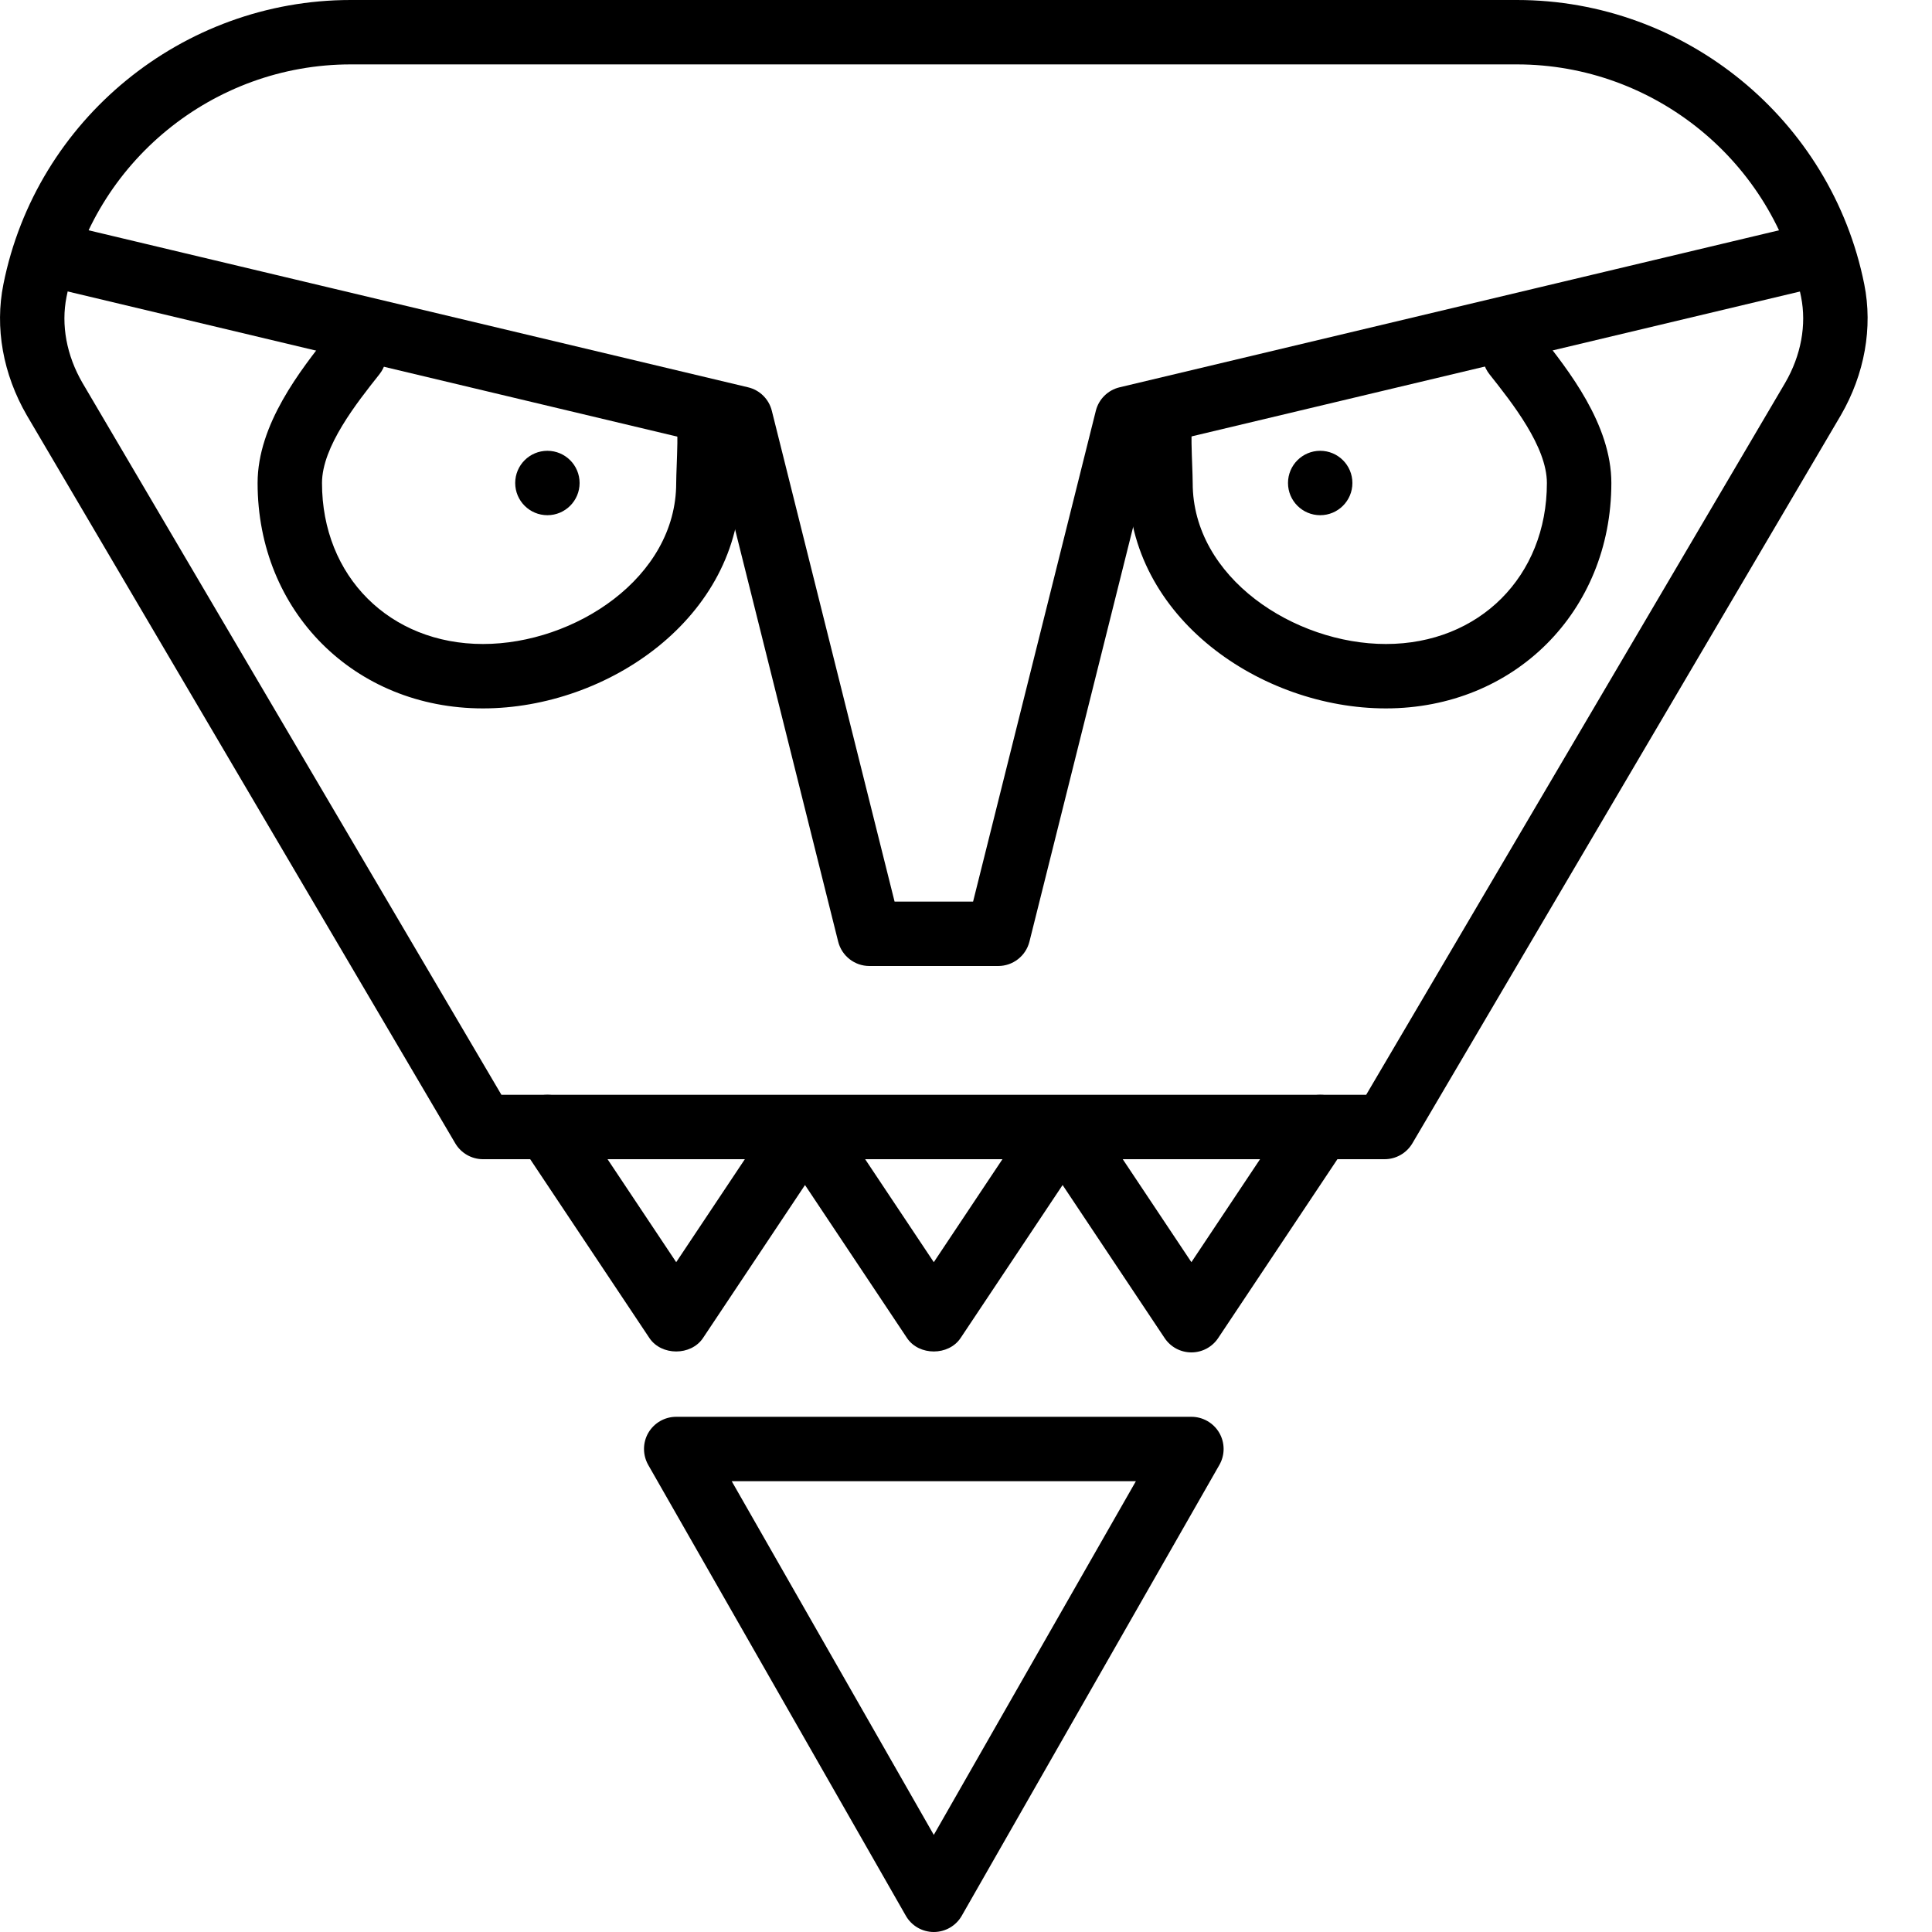 <?xml version="1.0" encoding="iso-8859-1"?>
<!-- Generator: Adobe Illustrator 19.2.1, SVG Export Plug-In . SVG Version: 6.00 Build 0)  -->
<svg version="1.1" xmlns="http://www.w3.org/2000/svg" xmlns:xlink="http://www.w3.org/1999/xlink" x="0px" y="0px"
	 viewBox="0 0 30 30" style="enable-background:new 0 0 30 30;" xml:space="preserve">
<g id="Retro_Bot_1">
</g>
<g id="Retro_Bot_2">
</g>
<g id="Retro_Bot_3">
</g>
<g id="Retro_Bot_4">
</g>
<g id="Wall-E">
</g>
<g id="Eva">
</g>
<g id="Iron_Giant">
</g>
<g id="Marvin">
</g>
<g id="Atlas">
</g>
<g id="Claptrap">
</g>
<g id="Android">
</g>
<g id="Bender">
</g>
<g id="Roberto">
</g>
<g id="Robot_Devil">
	<g id="Robot_Devil_2_">
		<g>
			<g>
				<path d="M21.5,18h-14c-0.177,0-0.341-0.094-0.431-0.247L0.417,6.45c-0.371-0.641-0.5-1.363-0.364-2.037
					C0.564,1.856,2.833,0,5.445,0h18.11c2.612,0,4.88,1.856,5.393,4.413c0.135,0.673,0.006,1.396-0.363,2.034l-6.654,11.307
					C21.841,17.906,21.677,18,21.5,18z M7.786,17h13.428l6.507-11.057c0.246-0.424,0.333-0.899,0.246-1.333
					C27.548,2.518,25.692,1,23.555,1H5.445C3.308,1,1.452,2.518,1.033,4.61c-0.087,0.435,0,0.909,0.248,1.336L7.786,17z"/>
			</g>
			<g>
				<path d="M14.5,30c-0.179,0-0.345-0.096-0.434-0.252l-4-7c-0.088-0.155-0.088-0.345,0.001-0.499C10.157,22.095,10.322,22,10.5,22
					h8c0.178,0,0.343,0.095,0.433,0.249c0.089,0.154,0.09,0.344,0.001,0.499l-4,7C14.845,29.904,14.679,30,14.5,30z M11.362,23
					l3.138,5.492L17.638,23H11.362z"/>
			</g>
		</g>
		<g>
			<path d="M15.5,15h-2c-0.229,0-0.429-0.156-0.485-0.379l-1.927-7.705L0.884,4.486C0.616,4.422,0.45,4.153,0.514,3.884
				C0.578,3.615,0.849,3.45,1.116,3.514l10.5,2.5c0.182,0.043,0.324,0.184,0.369,0.365L13.891,14h1.219l1.906-7.621
				c0.045-0.181,0.188-0.322,0.369-0.365l10.5-2.5c0.271-0.063,0.538,0.102,0.602,0.371c0.064,0.269-0.102,0.538-0.371,0.602
				l-10.204,2.43l-1.927,7.705C15.929,14.844,15.729,15,15.5,15z"/>
		</g>
		<g>
			<path d="M7.5,11C5.505,11,4,9.495,4,7.5c0-0.911,0.667-1.753,1.108-2.311c0.171-0.216,0.486-0.253,0.703-0.082
				s0.253,0.486,0.082,0.703C5.537,6.259,5,6.937,5,7.5C5,8.949,6.051,10,7.5,10c1.419,0,3-1.027,3-2.5
				c0-0.068,0.004-0.168,0.008-0.282c0.006-0.169,0.02-0.52,0.002-0.617c-0.05-0.27,0.125-0.534,0.395-0.587
				c0.271-0.051,0.529,0.116,0.585,0.384c0.04,0.192,0.032,0.477,0.018,0.858L11.5,7.5C11.5,9.594,9.432,11,7.5,11z"/>
		</g>
		<g>
			<path d="M21.519,11c-1.932,0-4-1.406-4-3.5l-0.007-0.244c-0.015-0.381-0.022-0.667,0.018-0.858
				c0.056-0.268,0.316-0.438,0.585-0.384c0.269,0.053,0.444,0.317,0.395,0.587c-0.018,0.097-0.004,0.448,0.002,0.617
				c0.004,0.114,0.008,0.214,0.008,0.282c0,1.473,1.581,2.5,3,2.5c1.449,0,2.5-1.051,2.5-2.5c0-0.563-0.537-1.241-0.892-1.689
				c-0.171-0.217-0.135-0.531,0.082-0.703c0.216-0.173,0.531-0.135,0.703,0.082c0.441,0.557,1.108,1.399,1.108,2.311
				C25.019,9.495,23.514,11,21.519,11z"/>
		</g>
		<g>
			<circle cx="20.5" cy="7.5" r="0.5"/>
		</g>
		<g>
			<circle cx="8.5" cy="7.5" r="0.5"/>
		</g>
		<g>
			<path d="M18.5,21c-0.167,0-0.323-0.083-0.416-0.223L16.5,18.401l-1.584,2.376c-0.186,0.278-0.646,0.278-0.832,0L12.5,18.401
				l-1.584,2.376c-0.186,0.278-0.646,0.278-0.832,0l-2-3c-0.153-0.23-0.091-0.54,0.139-0.693c0.23-0.153,0.54-0.092,0.693,0.139
				l1.584,2.376l1.584-2.376c0.186-0.278,0.646-0.278,0.832,0l1.584,2.376l1.584-2.376c0.186-0.278,0.646-0.278,0.832,0l1.584,2.376
				l1.584-2.376c0.153-0.23,0.463-0.292,0.693-0.139c0.23,0.153,0.292,0.463,0.139,0.693l-2,3C18.823,20.917,18.667,21,18.5,21z"/>
		</g>
	</g>
</g>
<g id="Robocop">
</g>
<g id="ED_209">
</g>
<g id="Optimus_Prime">
</g>
<g id="Robot_1">
</g>
<g id="Robot_2">
</g>
<g id="Robot_3">
</g>
<g id="Robot_Arm_1">
</g>
<g id="Robot_Arm_2">
</g>
<g id="Robot_Arm_3">
</g>
<g id="Robot_Arm_4">
</g>
<g id="Robot_Arm_5">
</g>
<g id="K5_Robot">
</g>
<g id="Robot_Machine_1">
</g>
<g id="Robot_Machine_2">
</g>
<g id="Artifical_Intelligence_1">
</g>
<g id="Artifical_Intelligence_2">
</g>
<g id="Robot_4">
</g>
<g id="Robot_5">
</g>
<g id="Robot_6">
</g>
<g id="Robot_7">
</g>
<g id="Robot_8">
</g>
<g id="Robot_9">
</g>
<g id="Robot_10">
</g>
<g id="Robot_11">
</g>
<g id="Robot_12">
</g>
<g id="Robot_13">
</g>
</svg>
